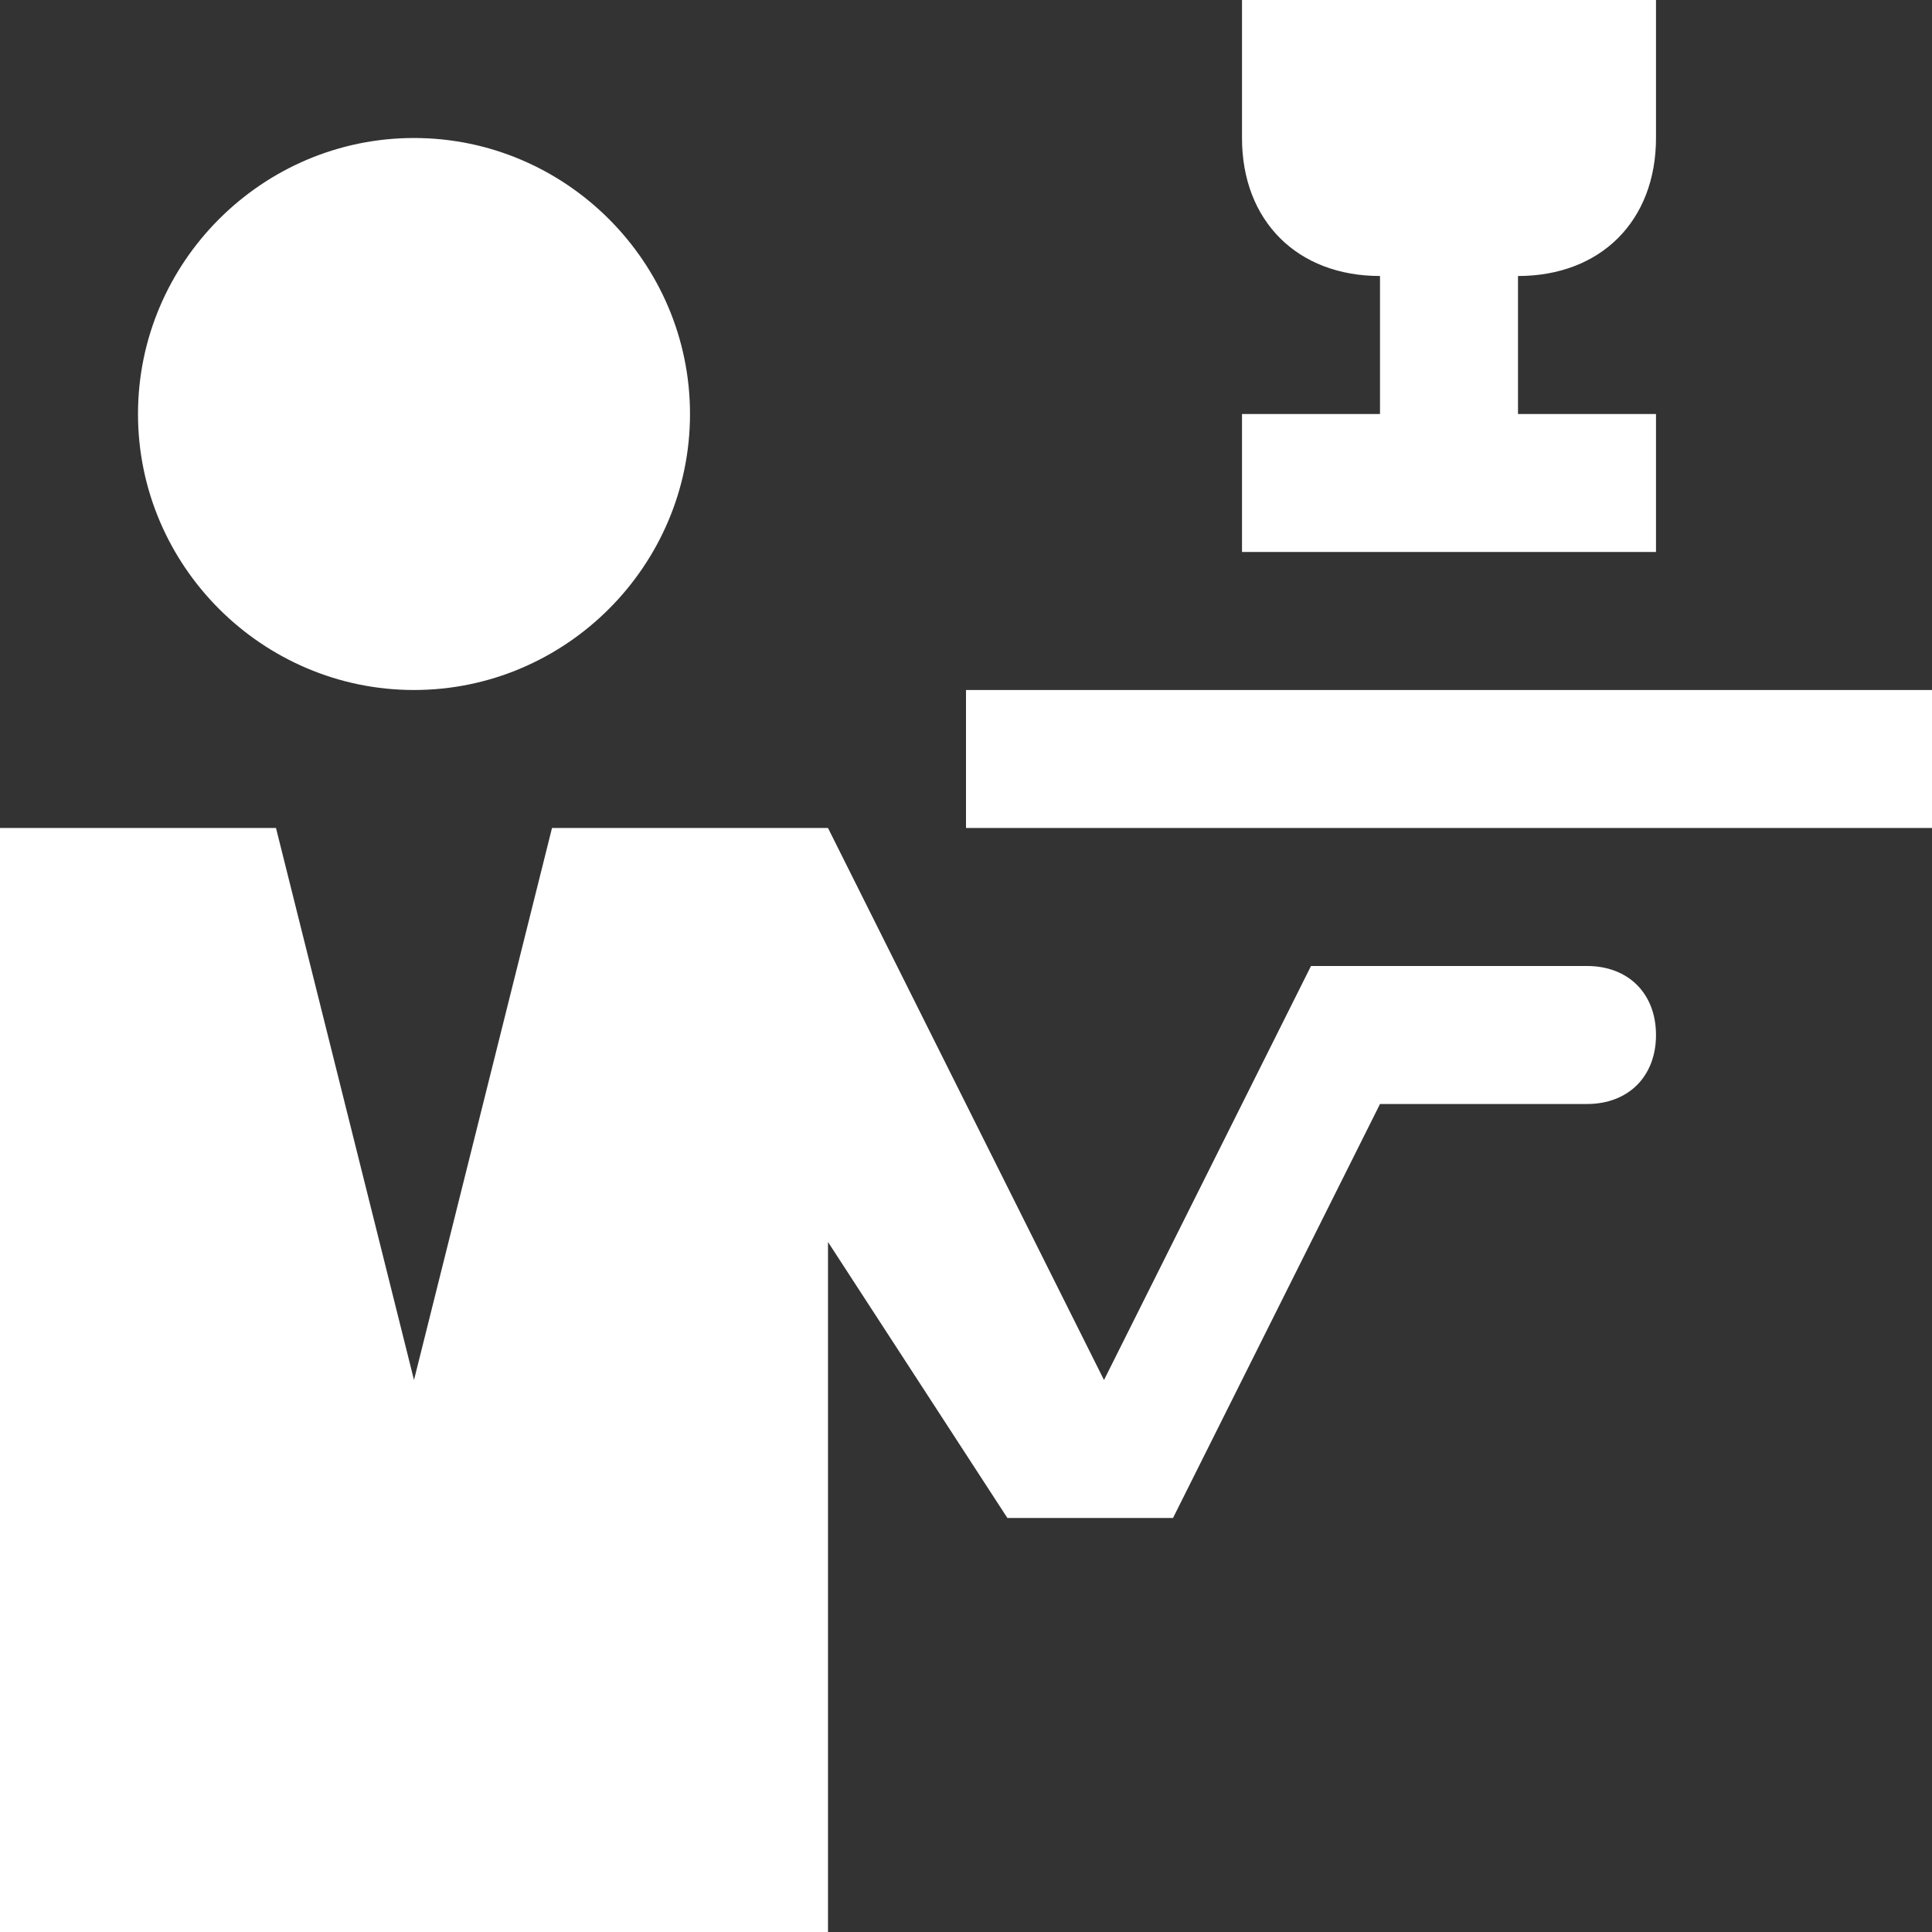 <?xml version="1.0" encoding="utf-8"?>
<!-- Generator: Adobe Illustrator 24.2.0, SVG Export Plug-In . SVG Version: 6.00 Build 0)  -->
<svg version="1.1" id="Layer_1" xmlns="http://www.w3.org/2000/svg" xmlns:xlink="http://www.w3.org/1999/xlink" x="0px" y="0px"
	 width="14px" height="14px" viewBox="0 0 14 14" enable-background="new 0 0 14 14" xml:space="preserve">
<rect x="0" y="0" width="14" height="14" fill="#333333" stroke="none"/>
<path fill="#FFFFFF" d="M7,5h7v1H7V5z M3,1c1.1,0,2,0.9,2,2S4.1,5,3,5S1,4.1,1,3S1.9,1,3,1z M9,0v1c0,0.6,0.4,1,1,1v1H9v1h3V3h-1V2
	c0.6,0,1-0.4,1-1V0H9z M11.5,7h-2L8,10L6,6H4l-1,4L2,6H0v8h6V9l1.3,2h1.2L10,8h1.5C11.8,8,12,7.8,12,7.5S11.8,7,11.5,7z"/>
</svg>
